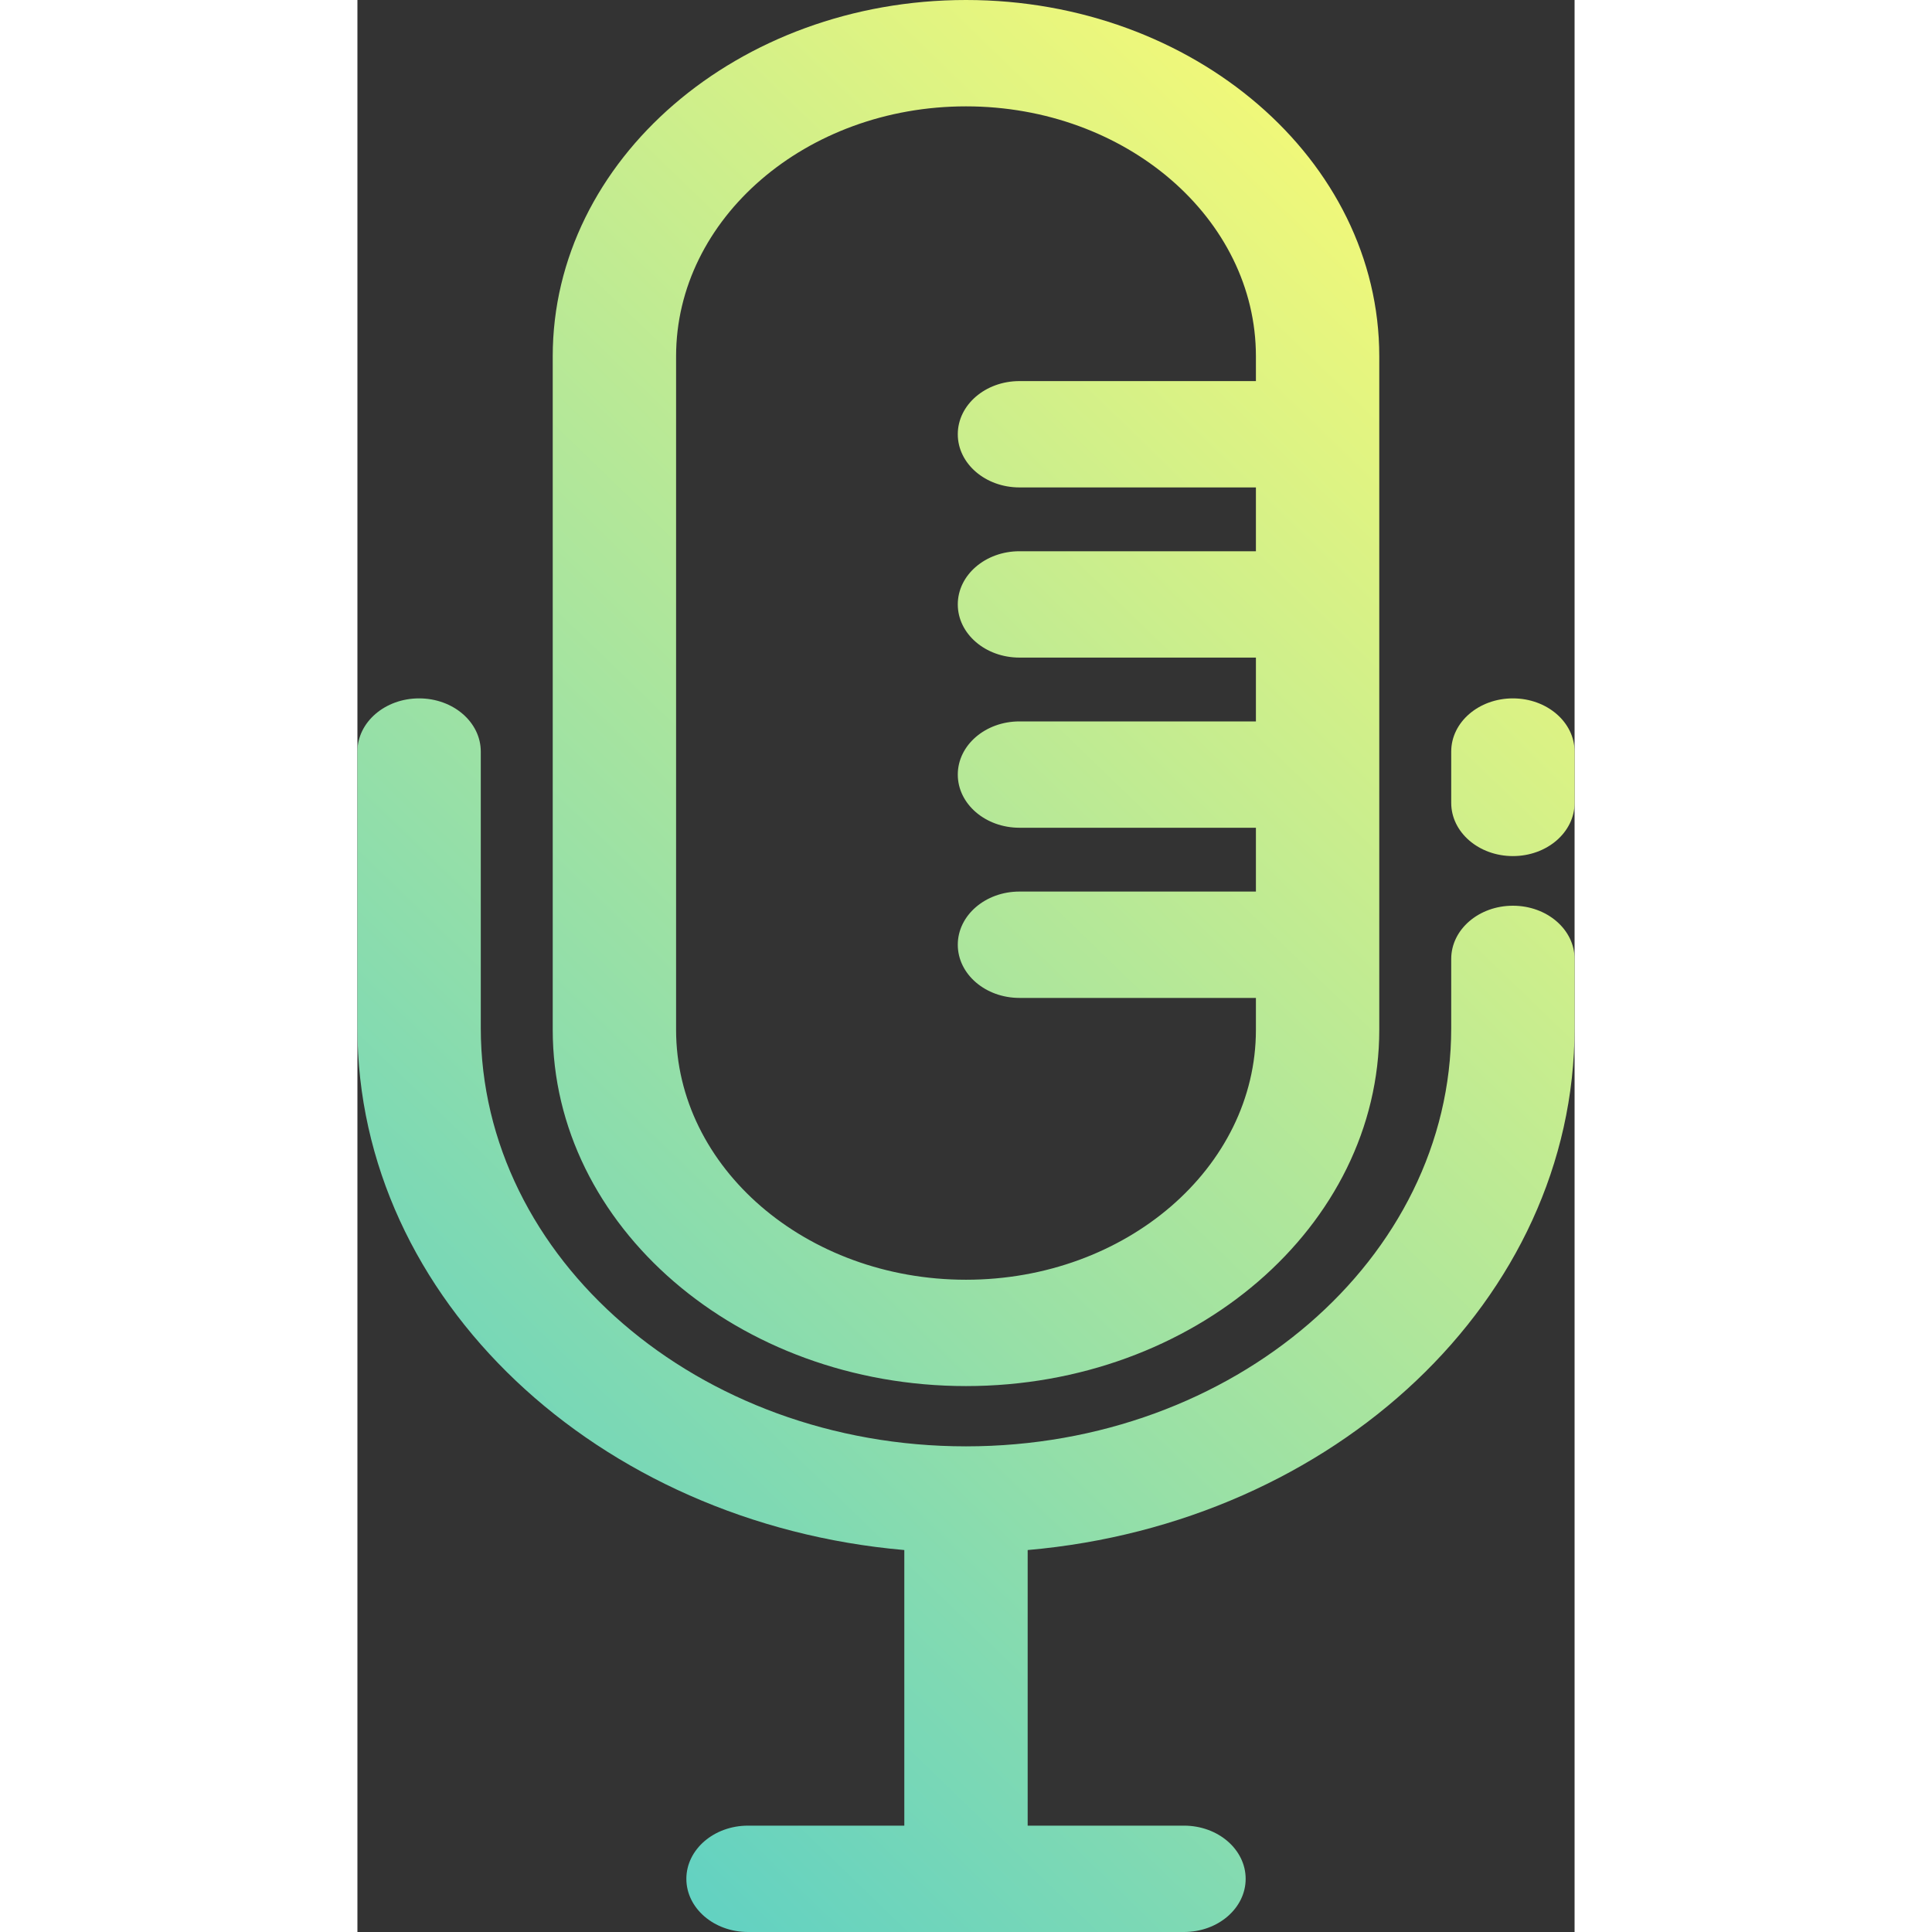 <?xml version="1.0" encoding="UTF-8"?>
<svg width="100px" height="100px" viewBox="0 0 63 100" version="1.1" xmlns="http://www.w3.org/2000/svg" xmlns:xlink="http://www.w3.org/1999/xlink">
    <rect x="0" y="0" width="63" height="100" fill="#333333" stroke="none"/>
    <title>noun-record-1150552</title>
    <defs>
        <linearGradient x1="7.658%" y1="132.274%" x2="86.696%" y2="0%" id="linearGradient-1">
            <stop stop-color="#2DC3DD" offset="0%"></stop>
            <stop stop-color="#FFFC72" offset="100%"></stop>
            <stop stop-color="#80BF1B" offset="100%"></stop>
        </linearGradient>
    </defs>
    <g id="Page-1" stroke="none" stroke-width="1" fill="none" fill-rule="evenodd">
        <g id="Basha" transform="translate(-821, -877)" fill="url(#linearGradient-1)" fill-rule="nonzero">
            <g id="Process" transform="translate(29, 852)">
                <g id="Step-3" transform="translate(682.667, 0)">
                    <g id="noun-record-1150552" transform="translate(109.333, 25)">
                        <path d="M59.807,46.88 C58.044,46.88 56.615,48.111 56.615,49.632 L56.615,53.212 C56.615,65.15 45.349,74.863 31.5,74.863 C17.651,74.863 6.385,65.151 6.385,53.212 L6.385,38.9 C6.385,37.379 4.956,36.148 3.193,36.148 C1.429,36.148 0,37.379 0,38.9 L0,53.212 C0,67.256 12.432,78.846 28.307,80.23 L28.307,94.495 L20.219,94.495 C18.455,94.495 17.026,95.727 17.026,97.248 C17.026,98.768 18.455,100 20.219,100 L42.782,100 C44.546,100 45.975,98.768 45.975,97.248 C45.975,95.727 44.546,94.495 42.782,94.495 L34.692,94.495 L34.692,80.23 C50.567,78.846 63,67.258 63,53.212 L63,49.632 C63,48.111 61.571,46.88 59.807,46.88 L59.807,46.88 Z M59.807,36.148 C58.044,36.148 56.615,37.379 56.615,38.9 L56.615,41.558 C56.615,43.079 58.044,44.311 59.807,44.311 C61.571,44.311 63,43.079 63,41.558 L63,38.9 C63,37.38 61.571,36.148 59.807,36.148 Z M31.5,71.743 C43.295,71.743 52.891,63.47 52.891,53.302 L52.891,18.44 C52.891,8.272 43.295,0 31.5,0 C19.705,0 10.109,8.272 10.109,18.44 L10.109,53.302 C10.109,63.47 19.705,71.743 31.5,71.743 Z M16.494,18.441 C16.494,11.308 23.226,5.505 31.5,5.505 C39.774,5.505 46.506,11.308 46.506,18.441 L46.506,19.725 L34.268,19.725 C32.504,19.725 31.075,20.956 31.075,22.477 C31.075,23.997 32.504,25.229 34.268,25.229 L46.506,25.229 L46.506,28.532 L34.268,28.532 C32.504,28.532 31.075,29.764 31.075,31.284 C31.075,32.805 32.504,34.037 34.268,34.037 L46.506,34.037 L46.506,37.34 L34.268,37.34 C32.504,37.34 31.075,38.571 31.075,40.092 C31.075,41.612 32.504,42.844 34.268,42.844 L46.506,42.844 L46.506,46.147 L34.268,46.147 C32.504,46.147 31.075,47.379 31.075,48.899 C31.075,50.42 32.504,51.652 34.268,51.652 L46.506,51.652 L46.506,53.303 C46.506,60.435 39.774,66.239 31.5,66.239 C23.226,66.239 16.494,60.435 16.494,53.303 L16.494,18.441 Z" id="Shape"></path>
                    </g>
                </g>
            </g>
        </g>
    </g>
</svg>